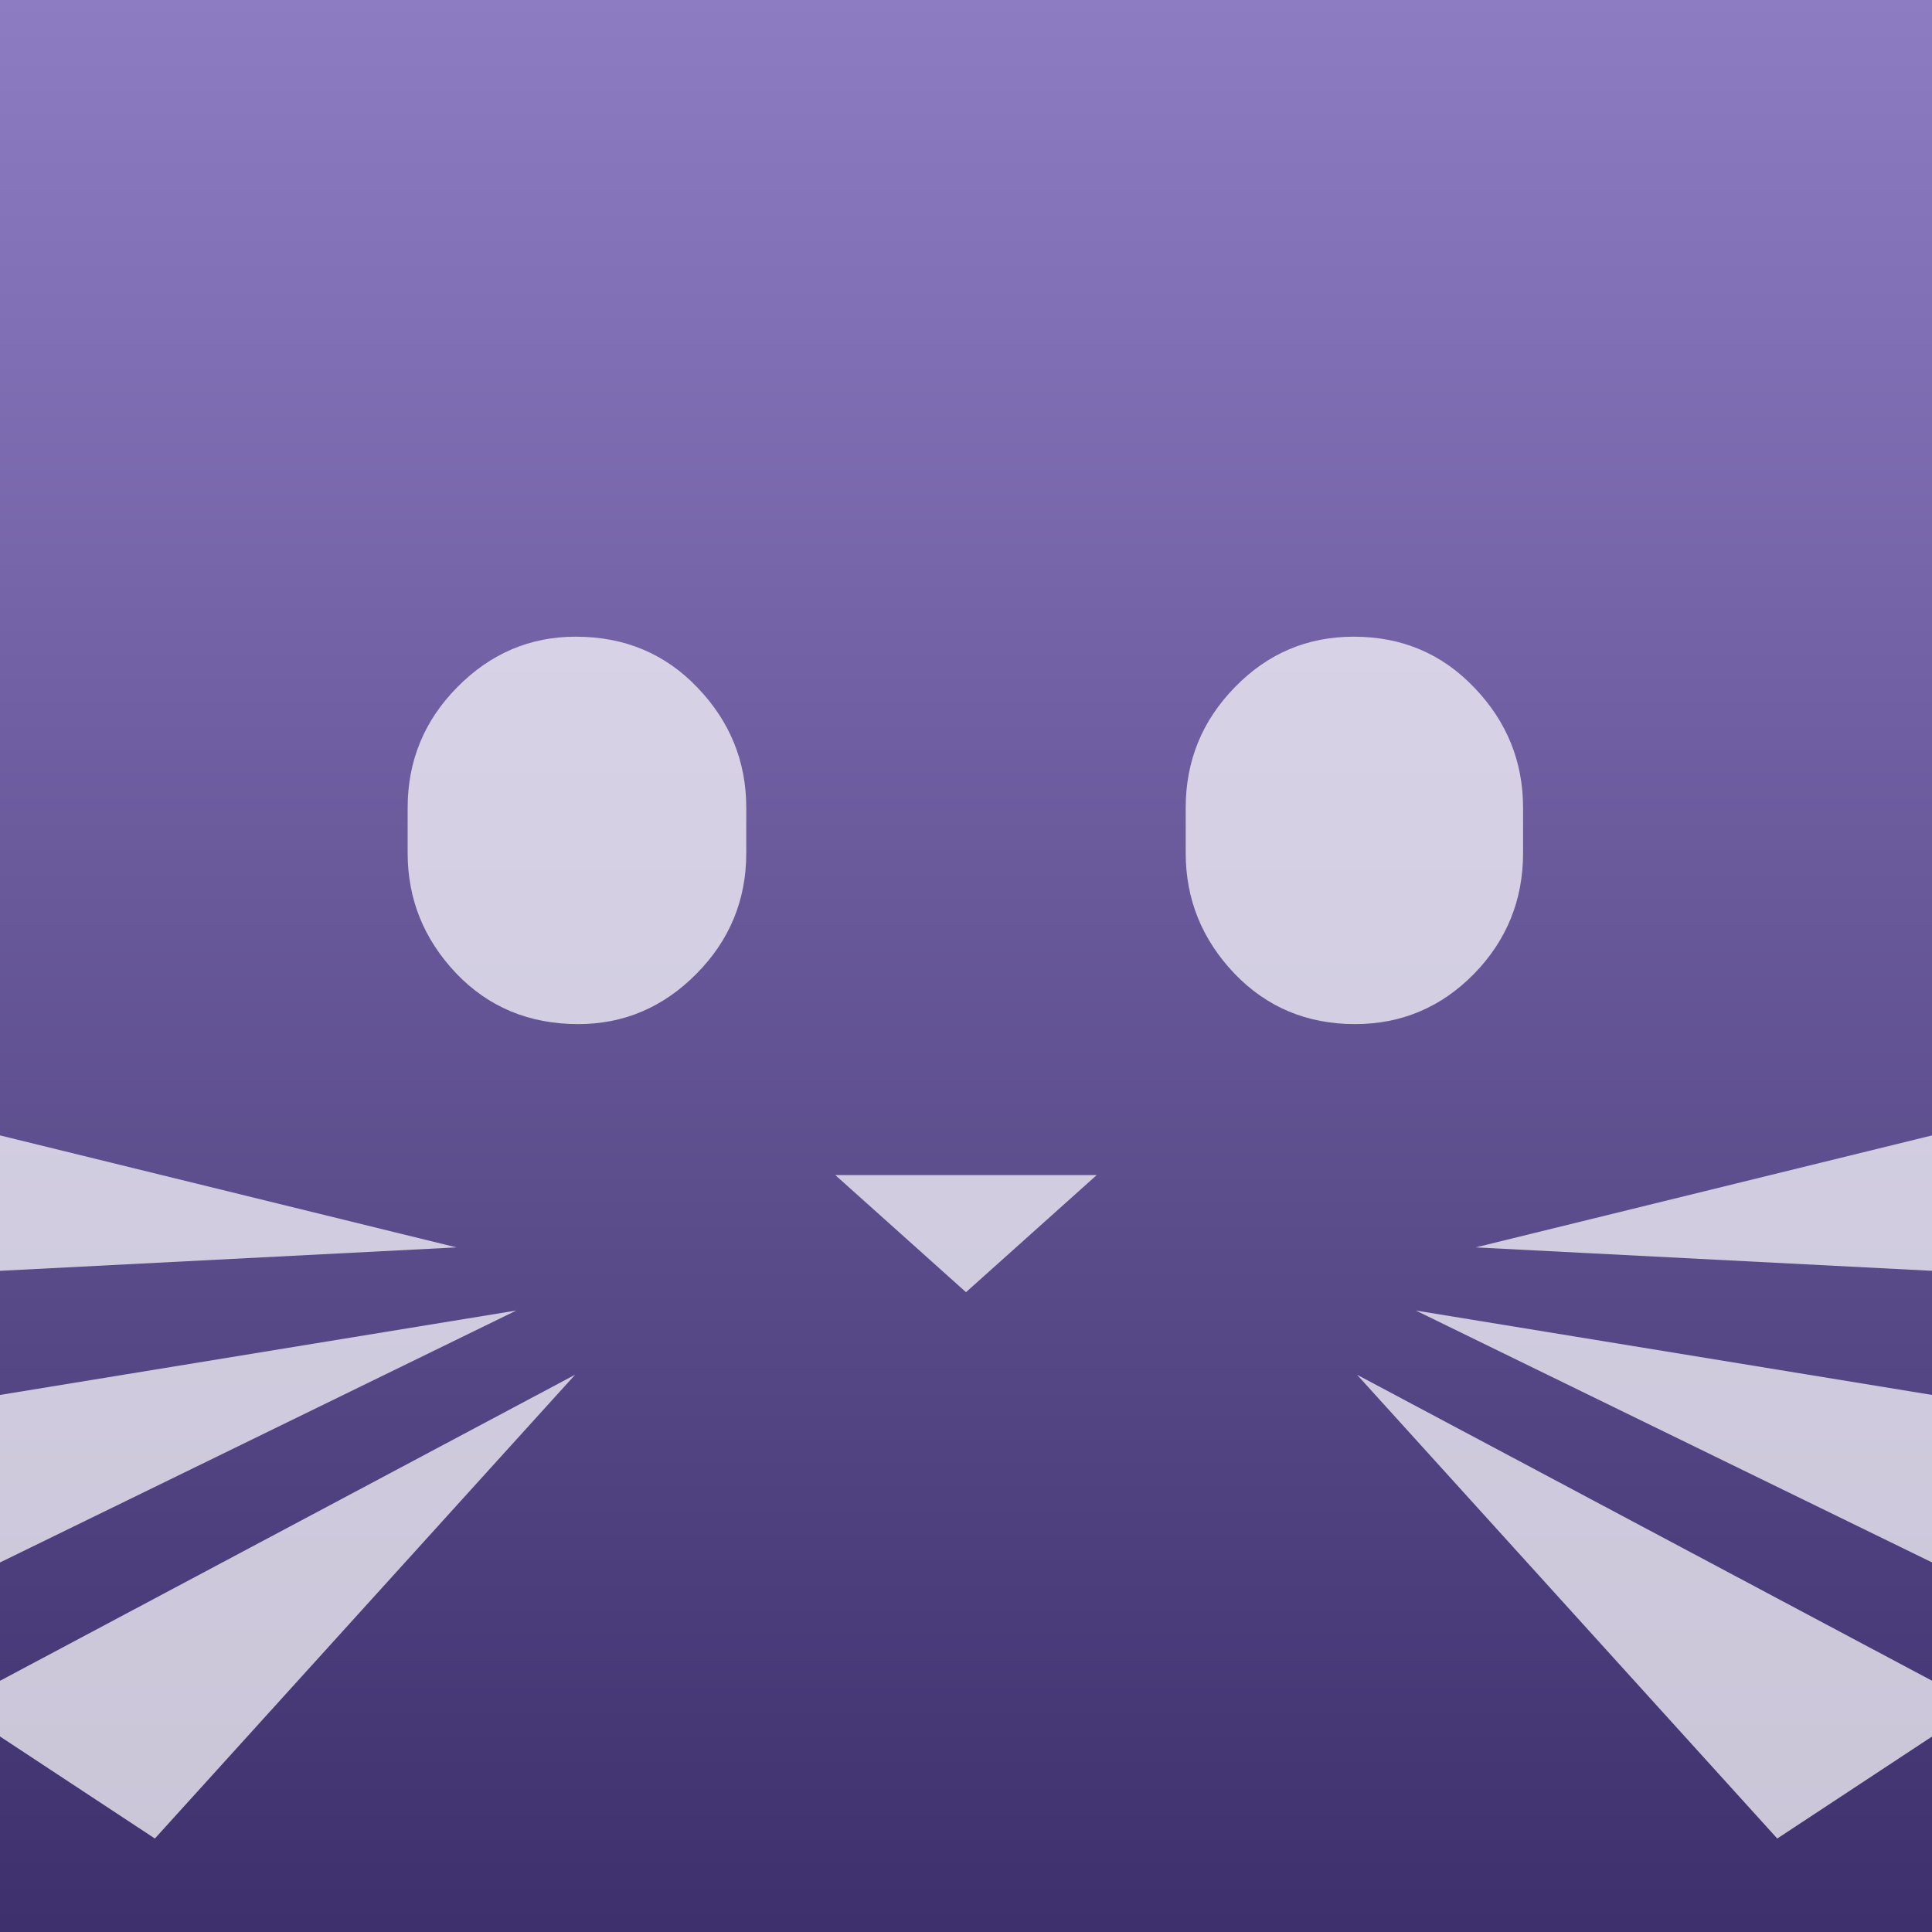 <svg xmlns:xlink="http://www.w3.org/1999/xlink" xmlns="http://www.w3.org/2000/svg" fill="none" stroke-linecap="square" stroke-miterlimit="10" viewBox="0 0 960 960">
  <rect x="0" y="0" width="960" height="960" fill="#333333" stroke="none"/>
  <defs>
    <linearGradient id="a">
      <stop offset="0" stop-color="#8e7cc3"/>
      <stop offset="1" stop-color="#3d306c"/>
    </linearGradient>
    <linearGradient xlink:href="#a" id="b" x1="480" y1="0" x2="480" y2="958" gradientUnits="userSpaceOnUse"/>
  </defs>
  <path fill="url(#b)" d="M0 0h960v960H0Z" fill-rule="evenodd"/>
  <g fill="#f9f8fc" fill-opacity=".747" fill-rule="evenodd">
    <path d="M-23.23 847.538 285.762 683.097 76.959 913.554ZM-110.184 711.156l366.756-59.969-309.969 151.244zM-134.129 531.267l360.929 88.551-344.457 17.685zM983.294 847.538 674.302 683.097l208.803 230.457ZM1070.248 711.156l-366.756-59.969 309.969 151.244ZM1094.193 531.267l-360.929 88.551 344.457 17.685zM202.56 423.872c0 22.917 8.042 42.847 24.125 59.792 16.083 16.806 36.29 25.208 60.621 25.208 22.681 0 42.27-8.333 58.765-25 16.495-16.667 24.743-36.667 24.743-60v-22.5c0-22.917-8.041-42.778-24.125-59.583-16.083-16.944-36.29-25.417-60.621-25.417-22.681 0-42.27 8.333-58.765 25-16.495 16.667-24.743 36.667-24.743 60zm386.612 0c0 22.917 8.041 42.847 24.125 59.792 16.083 16.806 36.084 25.208 60.002 25.208 23.094 0 42.819-8.333 59.177-25 16.22-16.667 24.331-36.667 24.331-60v-22.5c0-22.917-8.042-42.778-24.125-59.583-16.083-16.944-36.084-25.417-60.002-25.417-23.094 0-42.751 8.333-58.971 25-16.358 16.667-24.537 36.667-24.537 60zM415.039 583.879 480 642.084l64.961-58.205Z"/>
  </g>
</svg>